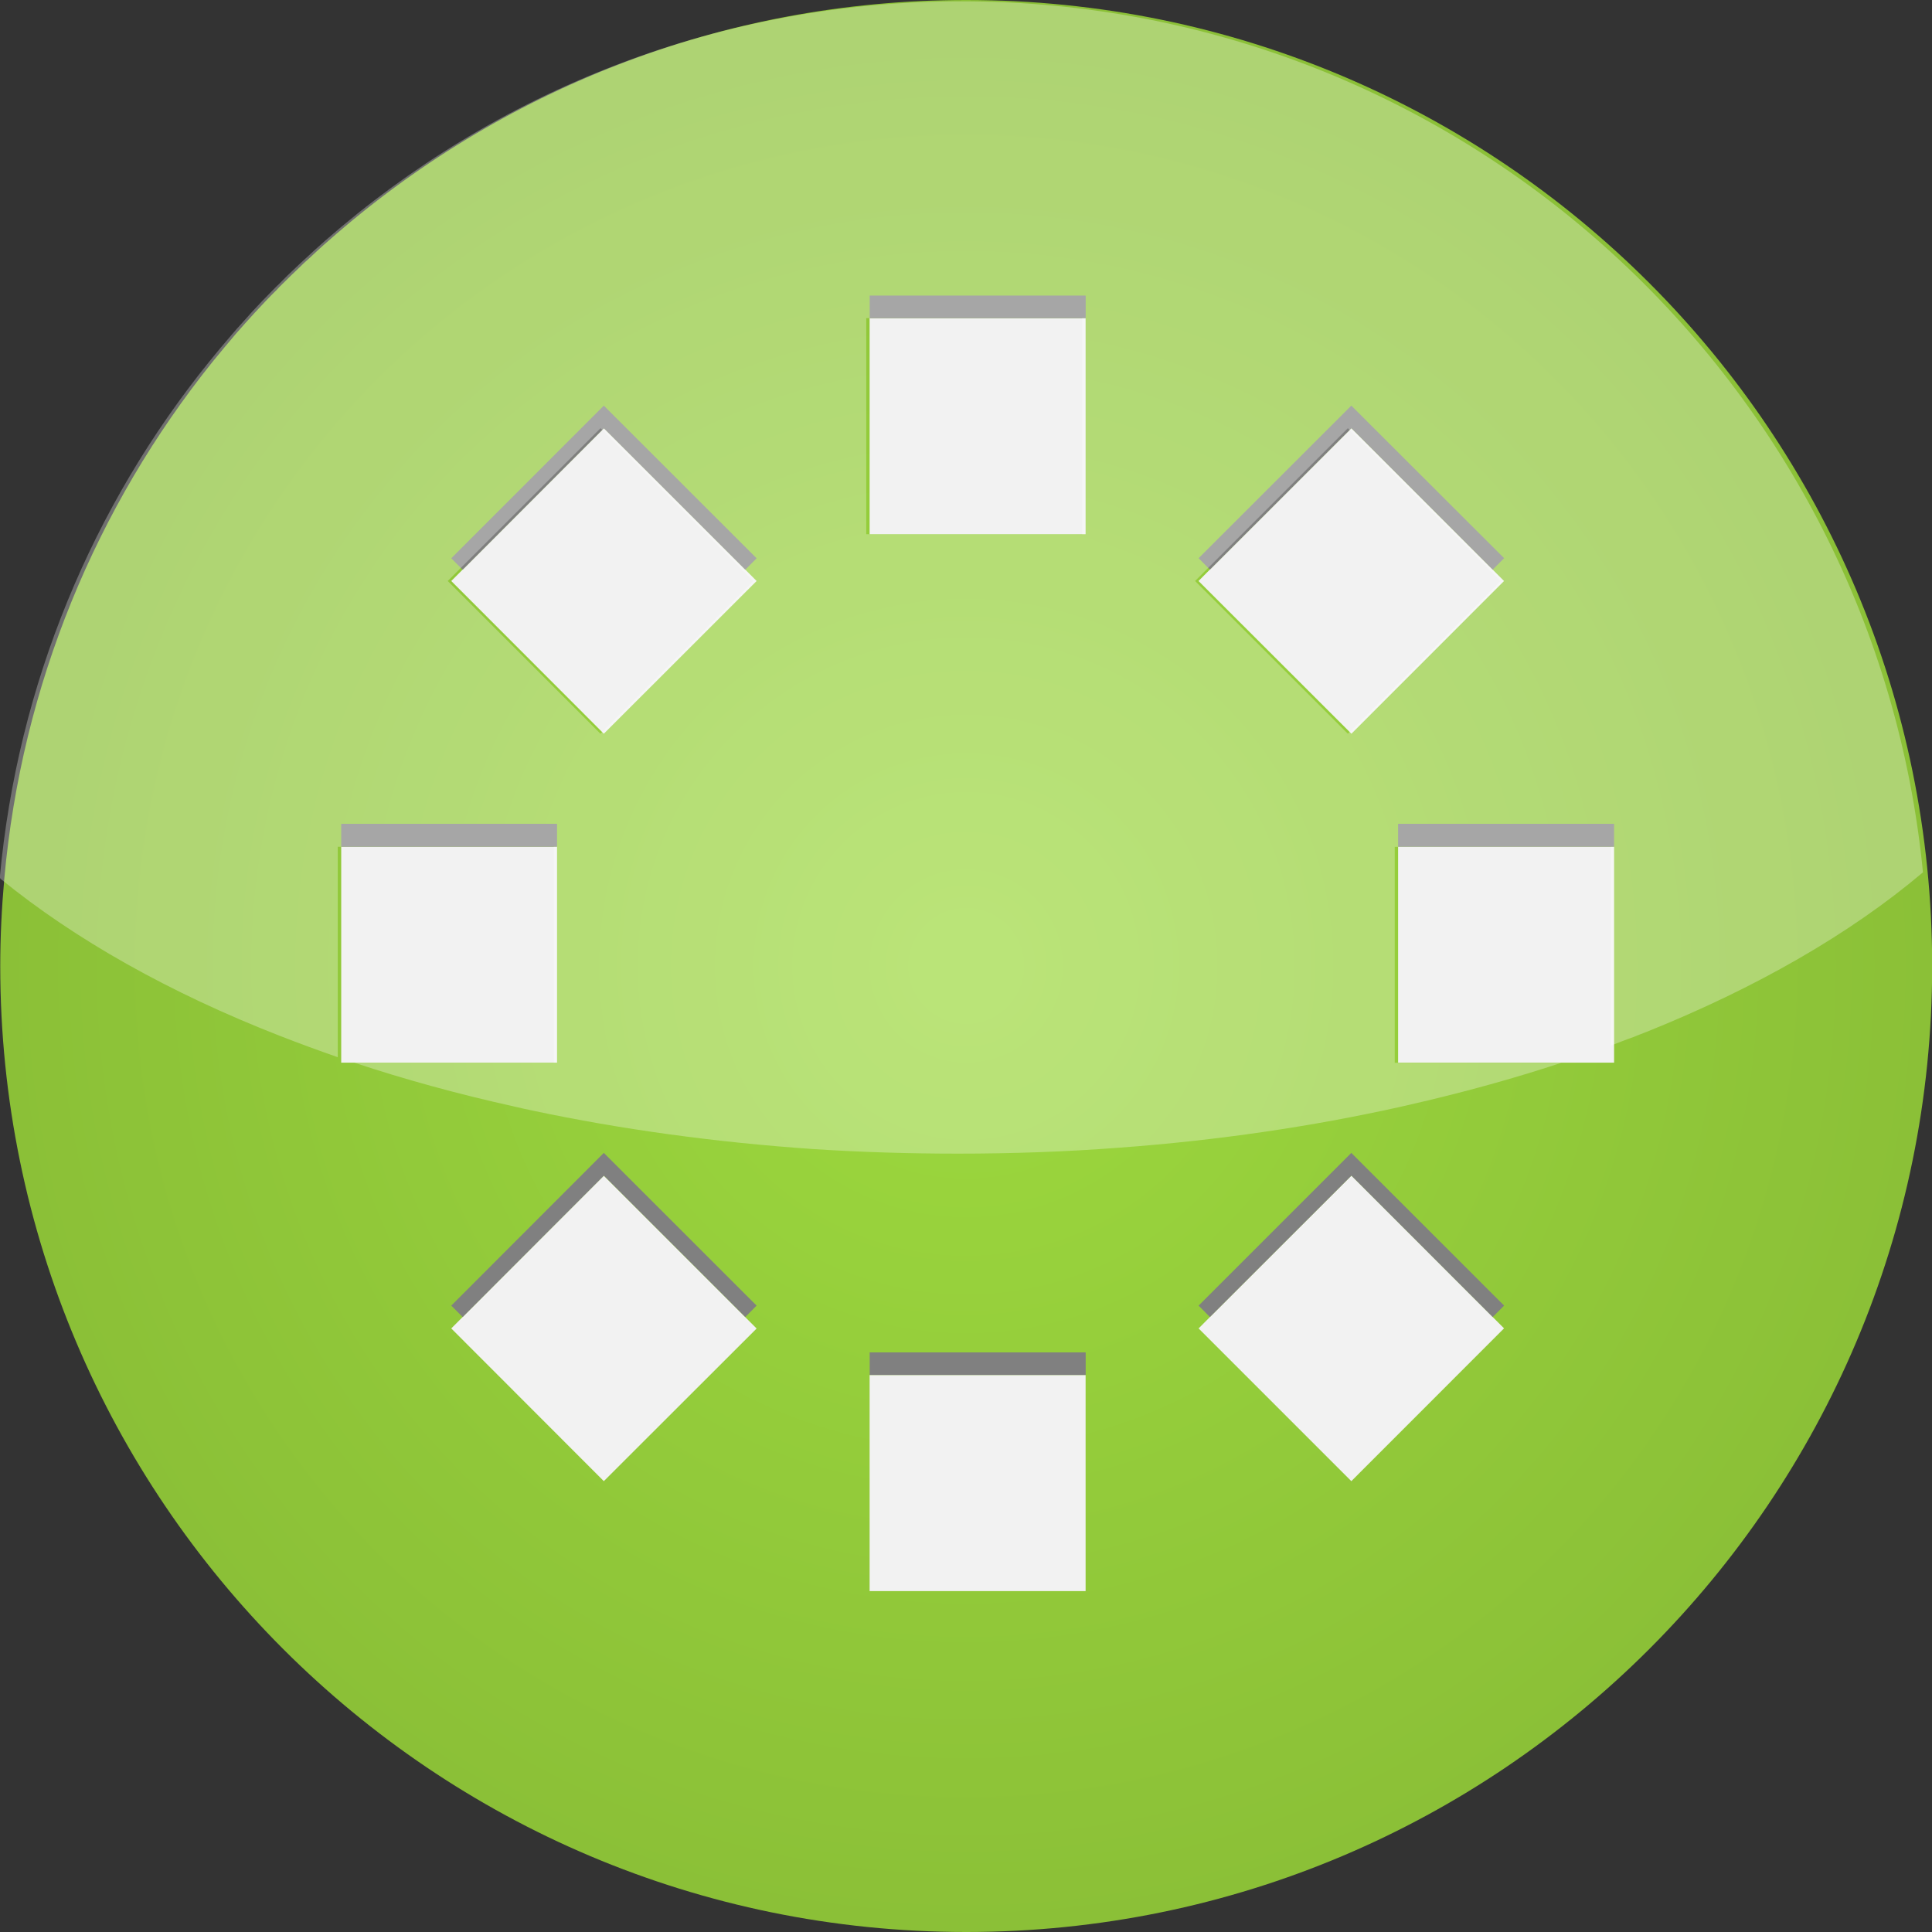 <?xml version="1.0" encoding="utf-8"?>
<!DOCTYPE svg PUBLIC "-//W3C//DTD SVG 1.1//EN" "http://www.w3.org/Graphics/SVG/1.1/DTD/svg11.dtd">
<svg version="1.1" id="Layer_1" xmlns="http://www.w3.org/2000/svg" xmlns:xlink="http://www.w3.org/1999/xlink" width="23.543px" height="23.543px" viewBox="0 0 23.543 23.543" xml:space="preserve">
	<rect x="0" y="0" width="23.543" height="23.543" fill="#333333" stroke="none"/>
	<circle fill="#F2F2F2" cx="11.766" cy="11.631" r="11.419"/>
	
	<radialGradient id="SVGID_1_" cx="11.774" cy="11.771" r="11.771" gradientUnits="userSpaceOnUse">
		<stop  offset="0" style="stop-color:#9DD93E"/>
		<stop  offset="1" style="stop-color:#8BC037"/>
	</radialGradient>
	<path fill="url(#SVGID_1_)" d="M11.774,0C8.796,0,6.075,1.107,4.003,2.934C3.921,3.004,3.841,3.08,3.761,3.154 c-0.037,0.031-0.072,0.066-0.107,0.1c-0.074,0.07-0.149,0.143-0.223,0.217c-0.02,0.018-0.037,0.037-0.057,0.059 c-0.092,0.09-0.18,0.184-0.266,0.277C3.069,3.852,3.03,3.891,2.991,3.936C2.952,3.979,2.913,4.023,2.874,4.068 c-0.098,0.115-0.193,0.23-0.288,0.346C1.179,6.17,0.265,8.338,0.052,10.711c-0.031,0.35-0.049,0.703-0.049,1.061 c0,6.5,5.271,11.771,11.771,11.771c6.502,0,11.771-5.271,11.771-11.771S18.276,0,11.774,0z M14.605,7.08l0.138-0.139l1.724-1.723 l1.722,1.723l0.139,0.139l-1.86,1.861L14.605,7.08z M13.229,3.877V6.51h-2.632V3.877H13.229z M5.638,6.941l1.721-1.723 l1.723,1.723L9.22,7.08L7.358,8.941L5.499,7.08L5.638,6.941z M4.158,12.949v-2.631h2.63v2.631H4.158z M7.358,18.049l-1.859-1.861 l1.859-1.861l1.723,1.723l0.139,0.139L7.358,18.049z M13.229,19.389h-2.632v-2.633h2.632V19.389z M16.467,18.049l-1.861-1.861 l0.138-0.139l1.724-1.723l1.86,1.861L16.467,18.049z M19.669,12.949h-2.632v-2.631h2.632V12.949z"/>
	<path fill="#808080" d="M10.598,3.602v0.275h2.632V3.602H10.598z M10.598,16.48v0.275h2.632V16.48H10.598z M4.158,10.039v0.279 h2.63v-0.279H4.158z M17.037,10.039v0.279h2.632v-0.279H17.037z M7.358,4.943L5.499,6.803l0.139,0.139l1.721-1.723l1.723,1.723 L9.22,6.803L7.358,4.943z M16.467,14.049l-1.861,1.861l0.138,0.139l1.724-1.723l1.722,1.723l0.139-0.139L16.467,14.049z M7.358,14.049L5.499,15.91l0.139,0.139l1.721-1.723l1.723,1.723L9.22,15.91L7.358,14.049z M16.467,4.943l-1.861,1.859 l0.138,0.139l1.724-1.723l1.722,1.723l0.139-0.139L16.467,4.943z"/>
	<path opacity="0.3" fill="#FFFFFF" d="M11.717,0.016c-2.972,0-5.685,1.104-7.756,2.918C3.88,3.004,3.799,3.08,3.719,3.154 c-0.036,0.031-0.071,0.066-0.107,0.1C3.536,3.324,3.462,3.396,3.39,3.471C3.369,3.488,3.353,3.508,3.331,3.529 c-0.09,0.09-0.179,0.184-0.265,0.277C3.027,3.852,2.989,3.891,2.95,3.936C2.911,3.979,2.87,4.023,2.833,4.068 c-0.1,0.115-0.195,0.23-0.289,0.346c-1.413,1.752-2.33,3.918-2.547,6.285c0.005,0.002,0.009,0.006,0.012,0.012 c0.908,0.74,2.061,1.389,3.402,1.912c0.23,0.09,0.465,0.176,0.705,0.26v-2.564h2.631v2.631H4.318 c0.618,0.205,1.267,0.383,1.945,0.533c0.075,0.018,0.153,0.035,0.229,0.051c1.081,0.229,2.231,0.387,3.428,0.469 c0.573,0.037,1.159,0.055,1.751,0.055c0.666,0,1.322-0.023,1.961-0.072c1.203-0.088,2.352-0.258,3.432-0.498 c0.111-0.025,0.225-0.053,0.336-0.078c0.564-0.135,1.106-0.287,1.627-0.459h-2.031v-2.631h2.632v2.422 c0.096-0.037,0.188-0.074,0.283-0.107c0.052-0.023,0.106-0.041,0.157-0.062c1.332-0.535,2.475-1.191,3.365-1.943 C22.849,4.67,17.827,0.016,11.717,0.016z M7.317,8.941L5.456,7.08l0.139-0.139l1.723-1.723L9.04,6.941L9.179,7.08L7.317,8.941z M13.187,6.51h-2.631V3.877h2.631V6.51z M16.425,8.941L14.563,7.08l0.139-0.139l1.723-1.723l1.723,1.723l0.137,0.139L16.425,8.941z"/>
</svg>
